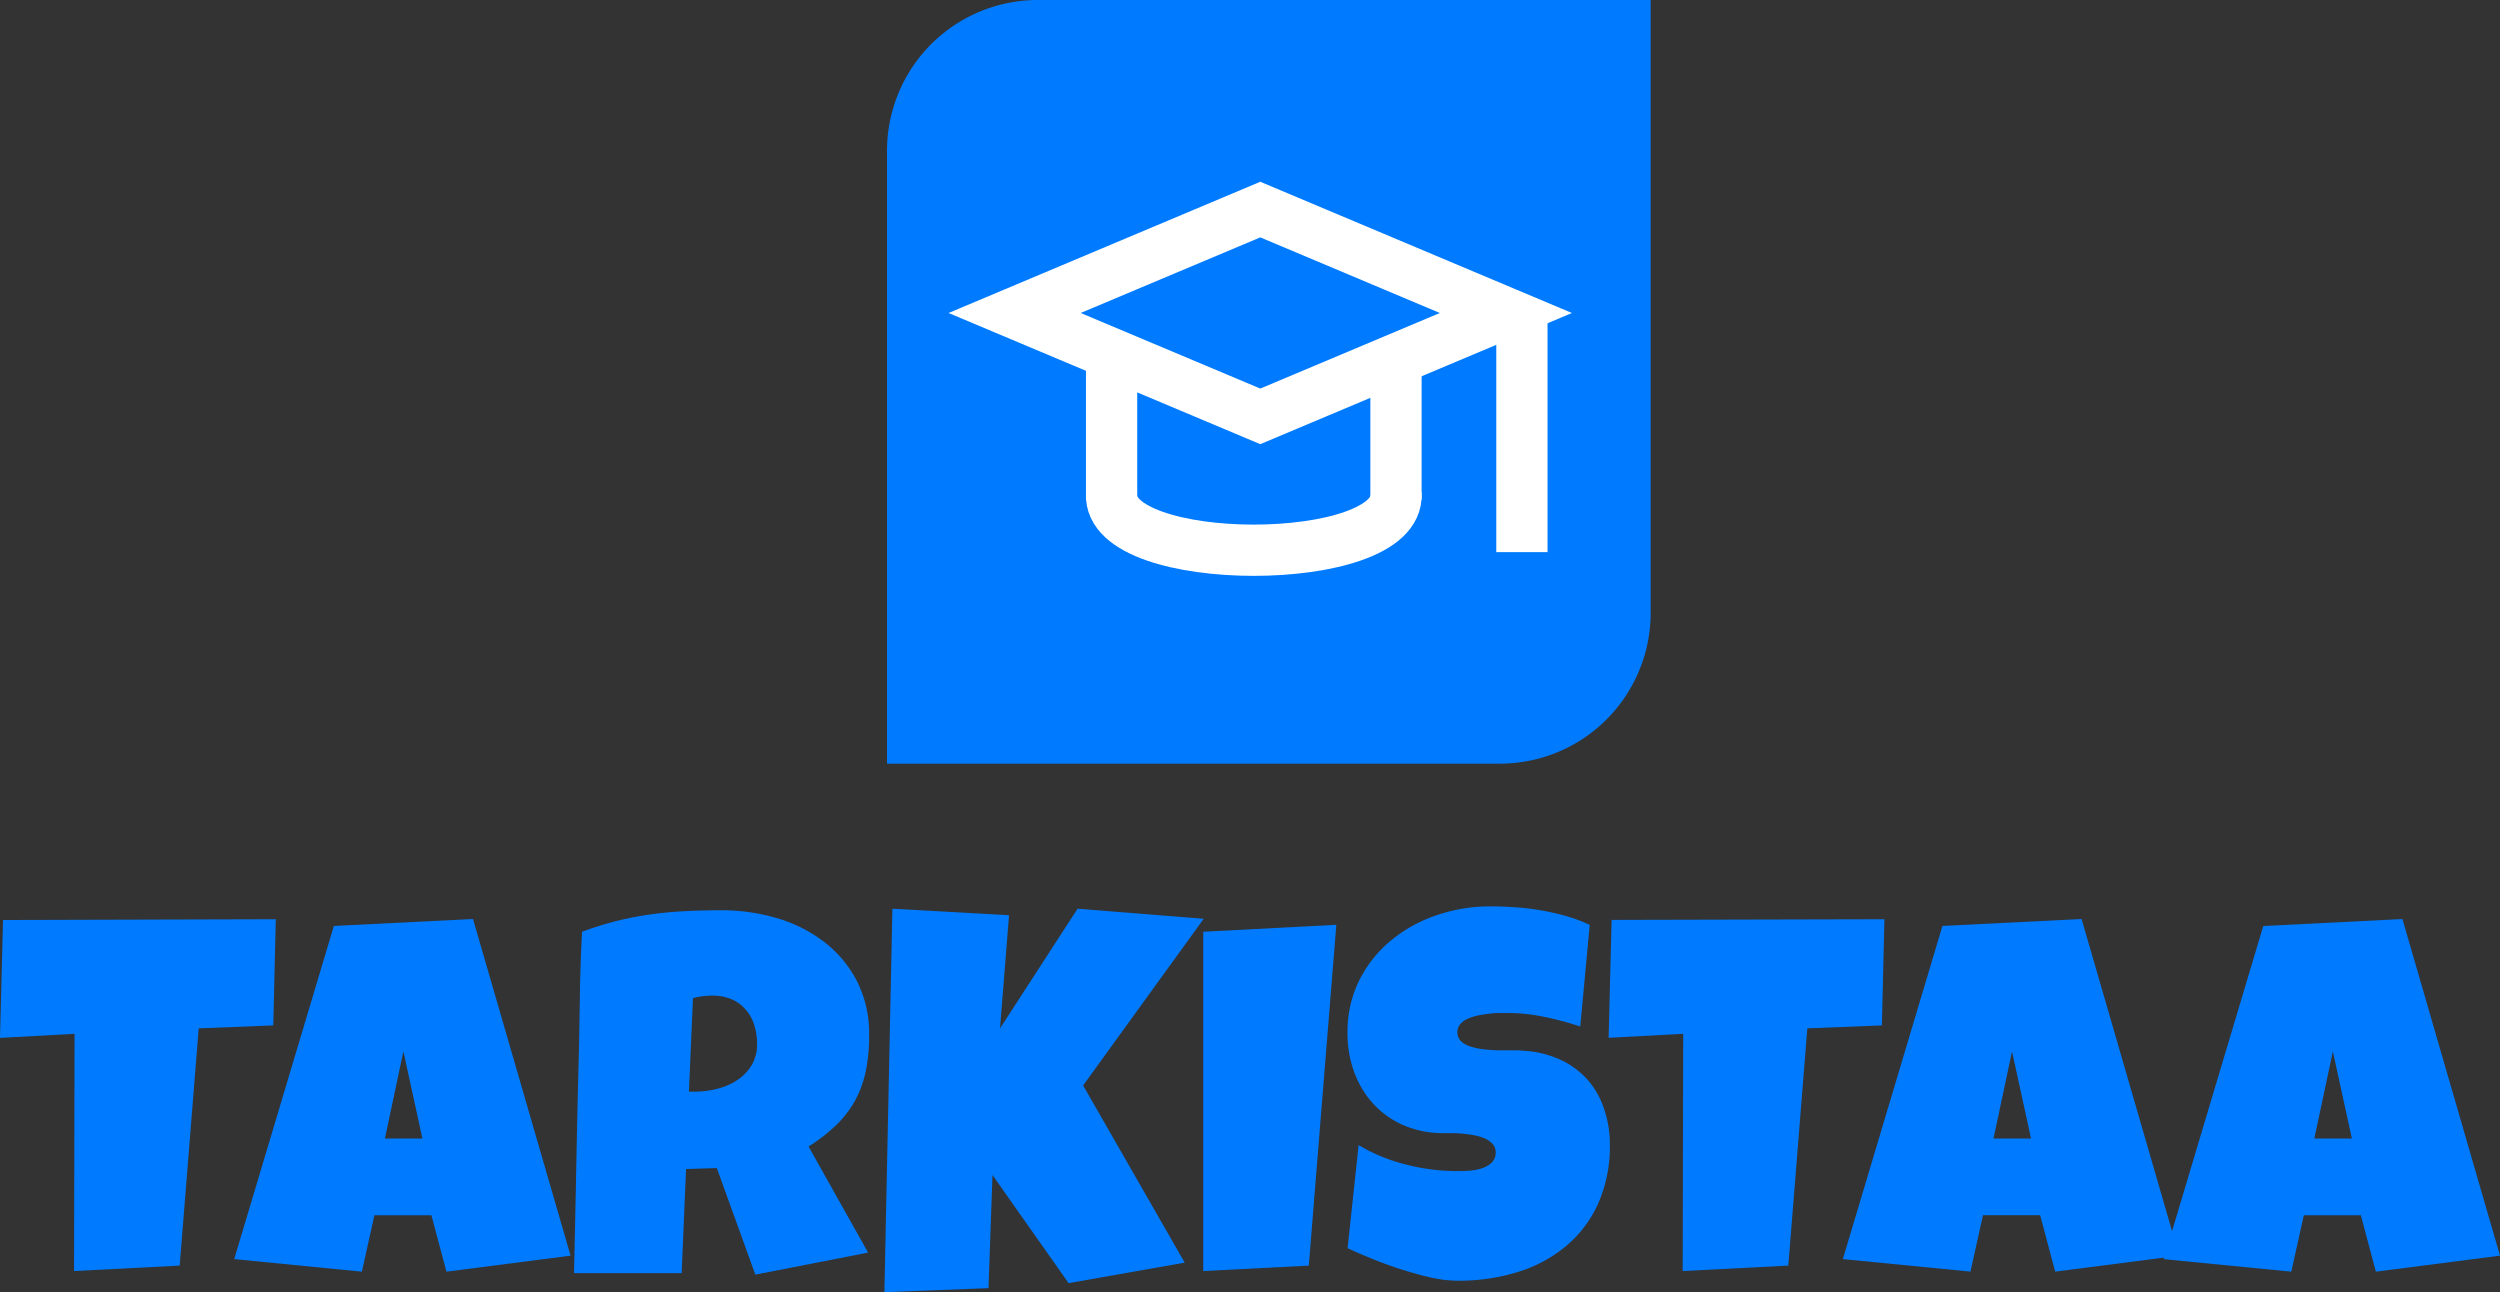 <svg xmlns="http://www.w3.org/2000/svg" viewBox="0 0 487.79 252.12"><rect x="0" y="0" width="487.79" height="252.12" fill="#333333" stroke="none"/><defs><style>.cls-1{fill:#007bff;}.cls-2{fill:none;stroke:#fff;stroke-miterlimit:10;stroke-width:10px;}</style></defs><g id="Layer_2" data-name="Layer 2"><g id="main"><path class="cls-1" d="M173.07,149H292.65a29.42,29.42,0,0,0,29.42-29.43V0H202.5a29.43,29.43,0,0,0-29.43,29.43Z"/><polygon class="cls-2" points="197.97 61.07 245.9 81.24 293.82 61.07 245.9 40.89 197.97 61.07"/><line class="cls-2" x1="296.95" y1="107.73" x2="296.95" y2="61.07"/><path class="cls-2" d="M272.38,96.38c.86,14.64-56.36,14.64-55.49,0"/><path class="cls-2" d="M272.38,97.51V69.89"/><path class="cls-2" d="M216.89,97.51V69"/><path class="cls-1" d="M53.81,179.36l-.49,20.71-14.55.58-3.71,46.29L14.45,248l.1-46.29L0,202.51l.59-23Z"/><path class="cls-1" d="M111.33,245l-24.22,3.12-2.93-11H73.05l-2.44,11L45.7,245.67l19.44-65,27.15-1.36ZM82.42,222.14l-3.71-17-3.61,17Z"/><path class="cls-1" d="M169.58,202.12a33.29,33.29,0,0,1-.66,6.91,20.89,20.89,0,0,1-2.07,5.68,20.31,20.31,0,0,1-3.67,4.79,32.62,32.62,0,0,1-5.42,4.2l11.62,20.7-22,4.3-7.52-20.8-6,.19L133,248.41H112q.26-11.15.47-22.17t.51-22.17c.06-3.74.13-7.45.19-11.13s.2-7.39.4-11.14a66.46,66.46,0,0,1,6.73-2.1,64.81,64.81,0,0,1,6.67-1.29q3.34-.47,6.79-.63c2.29-.12,4.64-.17,7.05-.17a38,38,0,0,1,10.77,1.53,28.13,28.13,0,0,1,9.2,4.62,23.06,23.06,0,0,1,6.42,7.66A22.67,22.67,0,0,1,169.58,202.12Zm-21.87,1.56a11.82,11.82,0,0,0-.57-3.76,8.14,8.14,0,0,0-1.66-2.95,7.59,7.59,0,0,0-2.73-2,9.62,9.62,0,0,0-3.83-.71,14.82,14.82,0,0,0-1.91.13,13,13,0,0,0-1.8.36L134.42,213h1.18a17.66,17.66,0,0,0,4.27-.54,12.66,12.66,0,0,0,3.9-1.66,9.29,9.29,0,0,0,2.84-2.88A7.78,7.78,0,0,0,147.71,203.68Z"/><path class="cls-1" d="M234.86,179.27l-23.53,32.52,19.82,34.57-22.65,4-14.85-21.09-.78,22.07-20.31.78,1.56-74.81,22.76,1.27-1.76,22.07,15.13-23.34Z"/><path class="cls-1" d="M260.74,180.44l-5.37,66.5L234.77,248V181.8Z"/><path class="cls-1" d="M314.11,223.21a27.54,27.54,0,0,1-2.32,11.7,23.21,23.21,0,0,1-6.35,8.32,27.24,27.24,0,0,1-9.42,5,39.14,39.14,0,0,1-11.6,1.66,24.6,24.6,0,0,1-5.25-.63q-2.85-.65-5.78-1.59t-5.64-2.05c-1.81-.73-3.41-1.43-4.81-2.08l2.15-20.11a34.1,34.1,0,0,0,9.2,3.78,40.08,40.08,0,0,0,9.94,1.29c.62,0,1.37,0,2.24-.07A10.39,10.39,0,0,0,289,228a5.38,5.38,0,0,0,2-1.1,2.67,2.67,0,0,0,.83-2.1,2.31,2.31,0,0,0-.59-1.58,4.49,4.49,0,0,0-1.51-1.08,9.42,9.42,0,0,0-2.1-.63c-.78-.15-1.55-.25-2.3-.32s-1.45-.1-2.1-.1h-1.56a19.41,19.41,0,0,1-7.64-1.46,17.37,17.37,0,0,1-5.91-4.08,18.56,18.56,0,0,1-3.83-6.2,21.73,21.73,0,0,1-1.37-7.79,22.46,22.46,0,0,1,2.32-10.33,24,24,0,0,1,6.2-7.76,28.19,28.19,0,0,1,8.91-4.91,32.08,32.08,0,0,1,10.4-1.71c1.6,0,3.24.06,4.93.18a45.36,45.36,0,0,1,5.06.61,45.91,45.91,0,0,1,4.9,1.12,27.62,27.62,0,0,1,4.54,1.71l-1.85,19.82a60,60,0,0,0-7-1.88,35.09,35.09,0,0,0-7.1-.76l-1.64,0c-.67,0-1.37.06-2.1.15a22.26,22.26,0,0,0-2.22.36,9.38,9.38,0,0,0-2,.66,3.85,3.85,0,0,0-1.42,1.1,2.51,2.51,0,0,0,.32,3.34,5.16,5.16,0,0,0,1.95,1,14.37,14.37,0,0,0,2.64.51c1,.1,1.91.16,2.86.17s1.82,0,2.63,0a14.37,14.37,0,0,1,2,.08,19.78,19.78,0,0,1,7,1.66,16.14,16.14,0,0,1,5.29,3.76,15.74,15.74,0,0,1,3.32,5.59A21.19,21.19,0,0,1,314.11,223.21Z"/><path class="cls-1" d="M367.68,179.36l-.49,20.71-14.55.58-3.71,46.29L328.32,248l.1-46.29-14.55.78.58-23Z"/><path class="cls-1" d="M425.19,245,401,248.11l-2.93-11H386.91l-2.44,11-24.9-2.44,19.43-65,27.15-1.36Zm-28.9-22.85-3.71-17-3.62,17Z"/><path class="cls-1" d="M487.79,245l-24.22,3.12-2.93-11H449.51l-2.44,11-24.9-2.44,19.43-65,27.15-1.36Zm-28.9-22.85-3.71-17-3.62,17Z"/></g></g></svg>